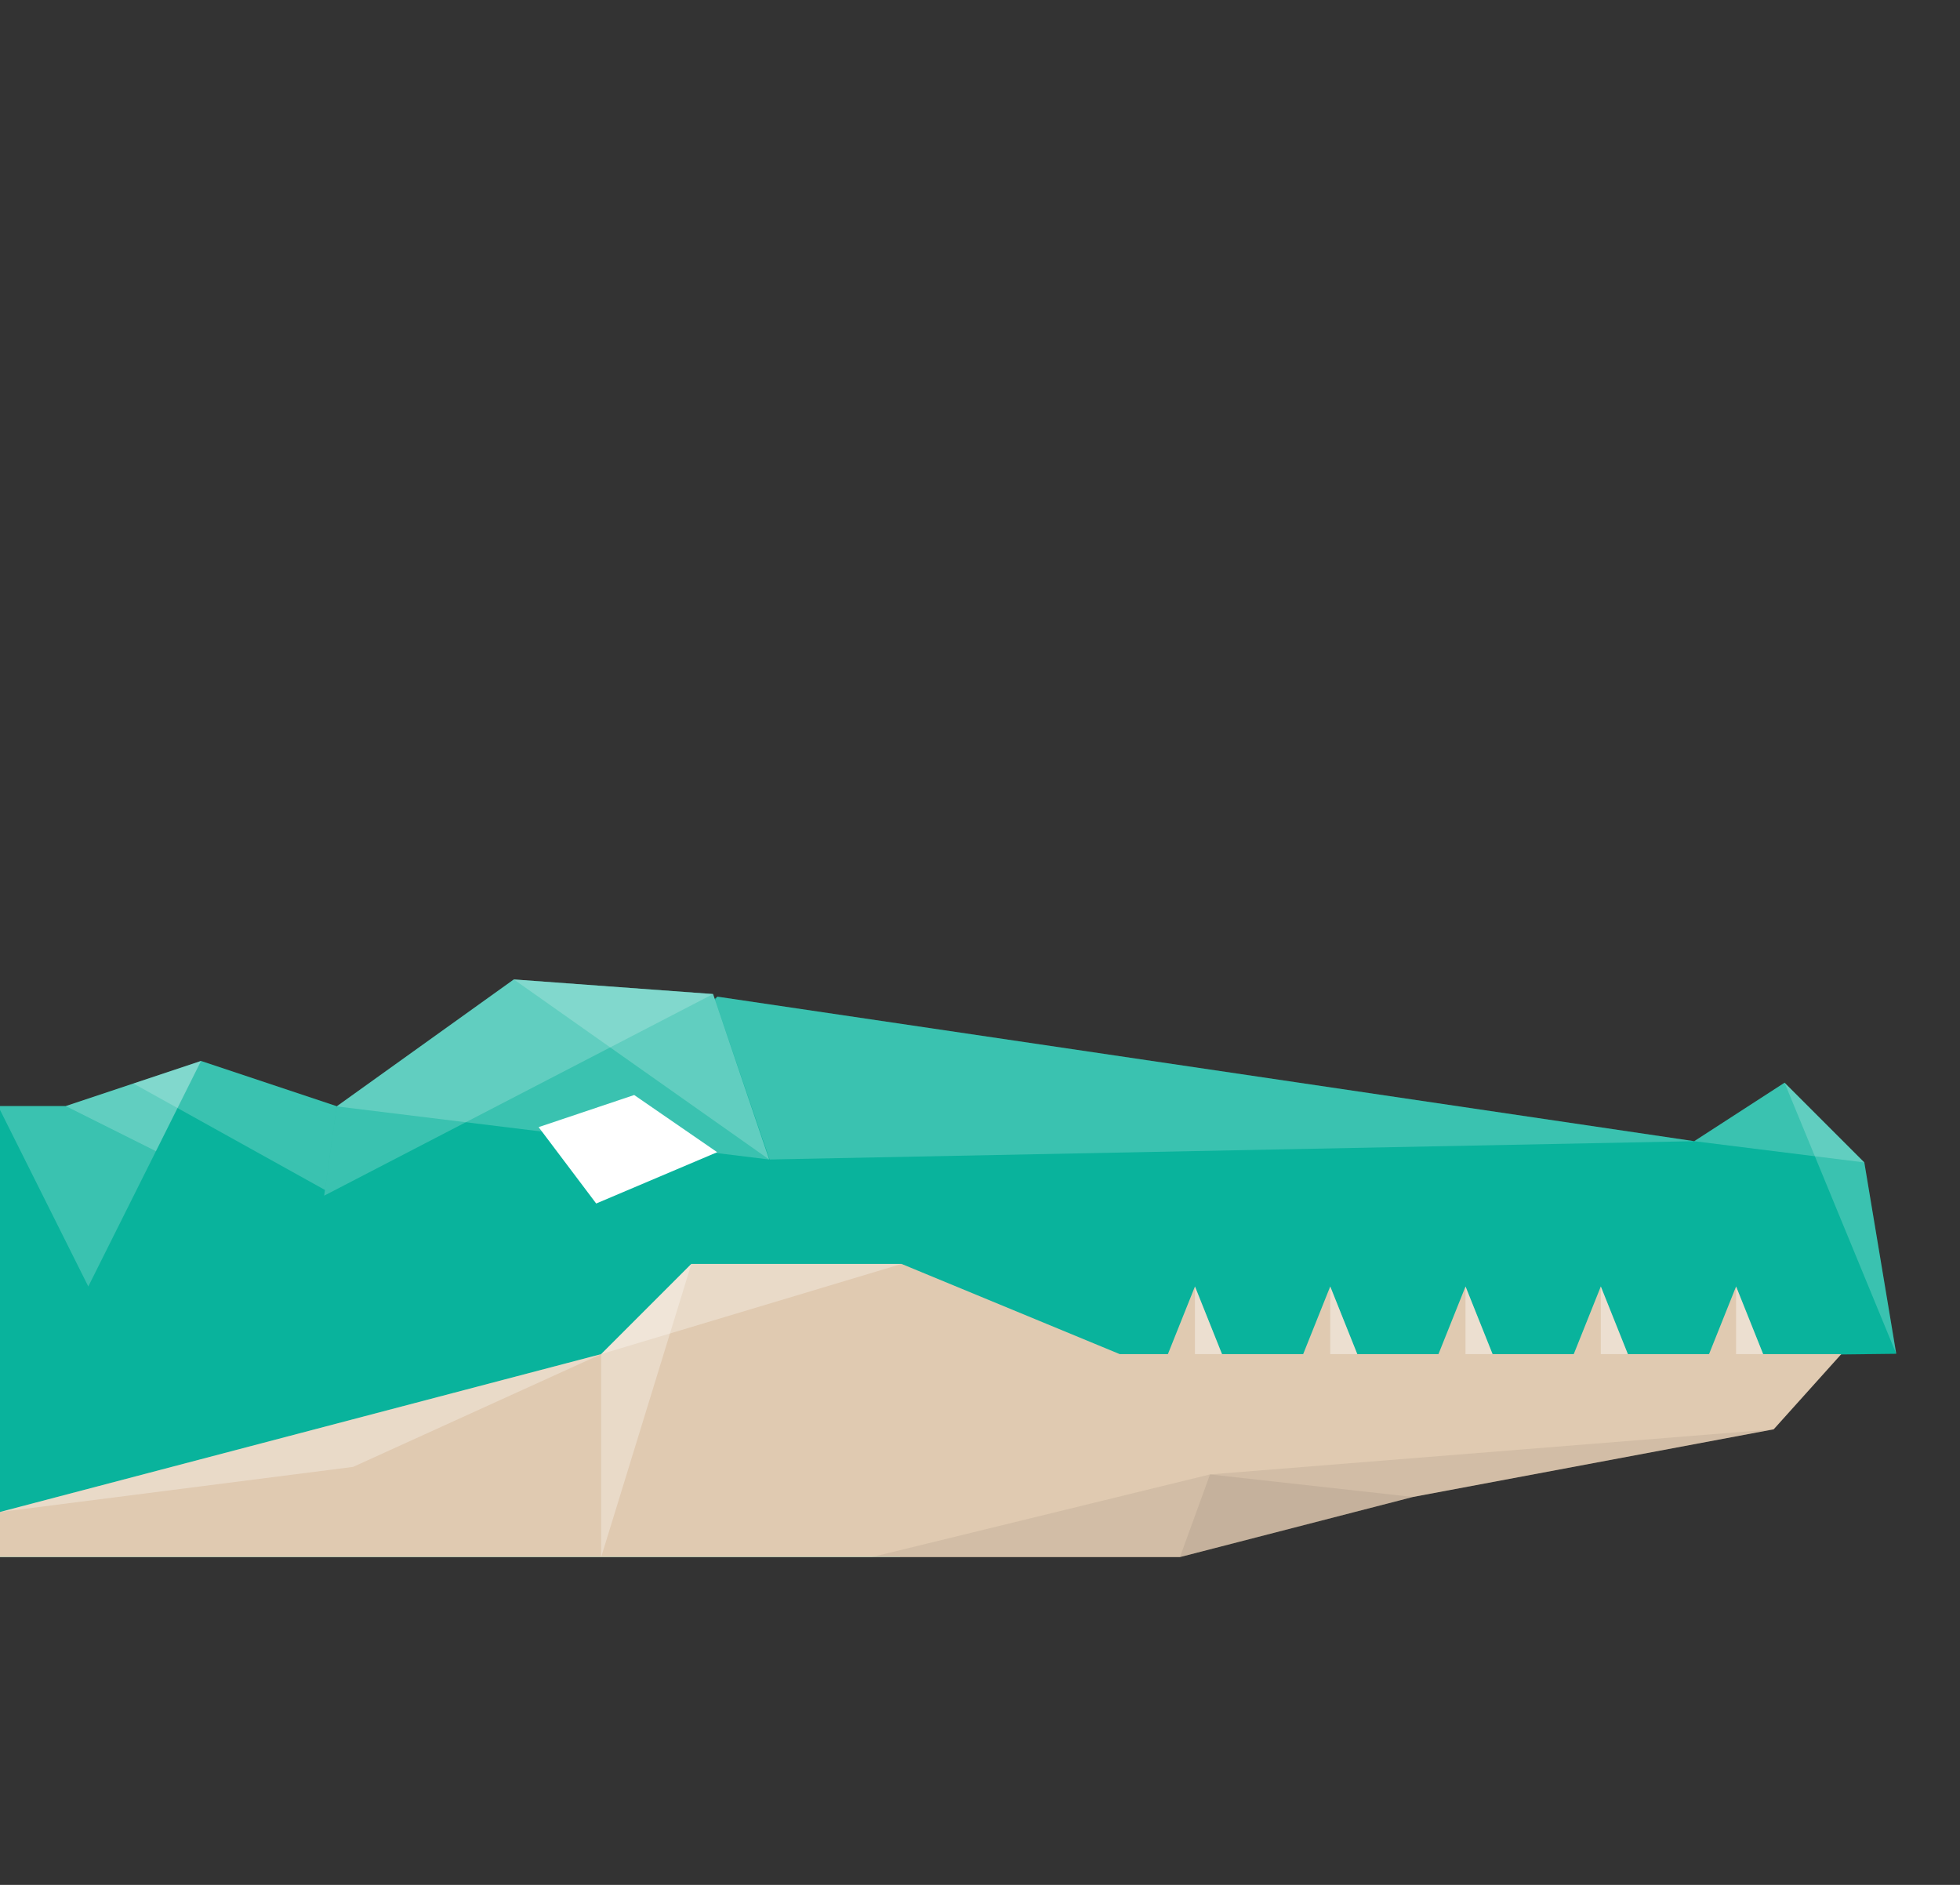 <svg version="1.1" id="crocodile" xmlns="http://www.w3.org/2000/svg" xmlns:xlink="http://www.w3.org/1999/xlink" x="0px" y="0px" width="312px" height="300px" viewBox="0 0 260 250" enable-background="new 0 0 260 250" xml:space="preserve">
            <rect x="0" y="0" width="260" height="250" fill="#333333" stroke="none"/>
            <g>
                <path id="symbol" opacity="0.2" fill="#848383" enable-background="new    " d="M185.631,140.915l5.02,10.86l8.145-3.765
                    l-5.02-10.86L185.631,140.915z M246.828,109.341l-47.613,25.306l5.02,10.86l50.123-19.876L246.828,109.341z" transform="matrix(0.766,0.643,-0.643,0.766,65.39,-70.865)"></path>
                <g id="head">
                    <polygon fill="#09B39C" points="44.613,146.703 26.665,140.721 8.718,146.703 -0.252,146.703 -0.252,206.523 44.613,206.523 
                        119.387,206.523 119.387,167.64      "></polygon>
                    <polygon opacity="0.2" fill="#FFFFFF" enable-background="new    " points="-0.252,146.703 11.712,170.631 26.667,140.721 
                        8.721,146.703       "></polygon>
                    <polyline opacity="0.2" fill="#FFFFFF" enable-background="new    " points="8.718,146.703 20.685,152.685 26.665,140.721      "></polyline>
                    <polygon opacity="0.2" fill="#FFFFFF" enable-background="new    " points="44.613,146.703 53.613,163.667 17.694,143.712 
                        26.667,140.721      "></polygon>
                </g>
                <g id="upper-head" transform="matrix(0.99,0.139,-0.139,0.99,20.887,-4.693)">
                    <g id="upper-jaw" transform="matrix(0.799,0.602,-0.602,0.799,94.354,-29.995)">
                        <g>
                            <path id="upper-teeth" fill="#E0CAB1" d="M151.174,129.382l14.913,6.086l-6.602-14.691L151.174,129.382z M138.707,142.292
                                l14.914,6.086l-6.603-14.692L138.707,142.292z M126.241,155.201l14.913,6.086l-6.602-14.692L126.241,155.201z M163.64,116.474
                                l14.913,6.085l-6.603-14.692L163.64,116.474z M176.106,103.564l14.913,6.086l-6.602-14.692L176.106,103.564z M188.572,90.655
                                l14.914,6.085l-6.602-14.691L188.572,90.655z M201.039,77.746l14.913,6.085L209.35,69.14L201.039,77.746z M221.816,56.23
                                l-8.311,8.607l14.913,6.085L221.816,56.23z"></path>
                            <path opacity="0.4" fill="#FFFFFF" enable-background="new    " d="M155.329,125.08l10.758,10.388l-6.602-14.691L155.329,125.08
                                z M142.863,137.989l10.758,10.389l-6.603-14.692L142.863,137.989z M130.396,150.898l10.758,10.389l-6.602-14.692
                                L130.396,150.898z M167.796,112.171l10.757,10.388l-6.603-14.692L167.796,112.171z M180.261,99.261l10.758,10.389l-6.602-14.692
                                L180.261,99.261z M192.728,86.352l10.758,10.388l-6.602-14.691L192.728,86.352z M205.195,73.443l10.757,10.388L209.35,69.14
                                L205.195,73.443z M221.816,56.23l-4.156,4.303l10.758,10.389L221.816,56.23z"></path>
                        </g>
                        <polygon fill="#09B39C" points="215.135,33 200.18,33 197.189,46.955 92,125 88.355,171.706 106.387,180.64 236.072,47.955             
                            "></polygon>
                        <polygon opacity="0.2" fill="#FFFFFF" enable-background="new    " points="92,125 97.423,150.703 197.189,46.955          "></polygon>
                        <line opacity="0.2" fill="#FFFFFF" enable-background="new    " x1="197.189" y1="46.955" x2="92" y2="125"></line>
                        <polygon opacity="0.2" fill="#FFFFFF" enable-background="new    " points="200.18,33 236.072,47.955 215.135,33           "></polygon>
                        <polygon opacity="0.2" fill="#FFFFFF" enable-background="new    " points="197.189,46.955 215.135,33 200.18,33           "></polygon>
                    </g>
                    <polygon fill="#09B39C" points="92,125 65.55,126.757 44.613,146.703 44.613,176.523 119.387,176.523 119.387,167.64 
                        107.897,156.377         "></polygon>
                    <polygon opacity="0.2" fill="#FFFFFF" enable-background="new    " points="92,125 102.423,145.703 65.55,126.757      "></polygon>
                    <polygon opacity="0.2" fill="#FFFFFF" enable-background="new    " points="44.613,146.703 102.423,145.703 92,125 65.55,126.757 
                                "></polygon>
                    <polygon id="eye_1_" fill="#FFFFFF" points="71.532,145.703 83.495,139.721 95.459,145.703 80.505,154.676         "></polygon>
                    <polygon opacity="0.2" fill="#FFFFFF" enable-background="new    " points="44.613,146.703 44.613,158.667 92,125 65.55,126.757 
                                "></polygon>
                </g>
                <g id="bottom-jaw">
                    <g>
                        <polygon fill="#E0CAB1" points="152.531,185.586 158.513,170.631 164.495,185.586             "></polygon>
                        <polygon opacity="0.4" fill="#FFFFFF" enable-background="new    " points="164.495,185.586 158.513,170.631 158.513,185.586           
                            "></polygon>
                    </g>
                    <g>
                        <polygon fill="#E0CAB1" points="170.477,185.586 176.459,170.631 182.441,185.586             "></polygon>
                        <polygon opacity="0.4" fill="#FFFFFF" enable-background="new    " points="182.441,185.586 176.459,170.631 176.459,185.586           
                            "></polygon>
                    </g>
                    <g>
                        <polygon fill="#E0CAB1" points="188.423,185.586 194.405,170.631 200.387,185.586             "></polygon>
                        <polygon opacity="0.4" fill="#FFFFFF" enable-background="new    " points="200.387,185.586 194.405,170.631 194.405,185.586           
                            "></polygon>
                    </g>
                    <g>
                        <polygon fill="#E0CAB1" points="206.369,185.586 212.351,170.631 218.333,185.586             "></polygon>
                        <polygon opacity="0.4" fill="#FFFFFF" enable-background="new    " points="218.333,185.586 212.351,170.631 212.351,185.586           
                            "></polygon>
                    </g>
                    <g>
                        <polygon fill="#E0CAB1" points="224.315,185.586 230.297,170.631 236.279,185.586             "></polygon>
                        <polygon opacity="0.4" fill="#FFFFFF" enable-background="new    " points="236.279,185.586 230.297,170.631 230.297,185.586           
                            "></polygon>
                    </g>
                    <polygon fill="#E0CAB1" points="148.54,179.604 119.596,167.64 109.657,167.64 103.675,167.64 91.711,167.64 79.747,179.604 
                        0,200.541 0,206.523 79.747,206.523 156.522,206.523 187.432,198.55 235.288,189.577 244.252,179.604       "></polygon>
                    <polygon opacity="0.3" fill="#FFFFFF" enable-background="new    " points="119.594,167.64 91.711,167.64 79.747,179.604       "></polygon>
                    <polygon opacity="0.3" fill="#FFFFFF" enable-background="new    " points="91.711,167.64 79.747,206.523 79.747,179.604       "></polygon>
                    <polygon opacity="0.1" fill="#534741" enable-background="new    " points="235.288,189.577 160.513,195.559 115.639,206.523 
                        156.522,206.523 187.432,198.55      "></polygon>
                    <polygon opacity="0.1" fill="#534741" enable-background="new    " points="187.432,198.55 160.513,195.559 156.522,206.523 
                        156.522,206.523         "></polygon>
                    <polygon opacity="0.3" fill="#FFFFFF" enable-background="new    " points="0,200.541 46.847,194.559 79.747,179.604       "></polygon>
                </g>
            </g>
        <desc>Created with Snap</desc><defs></defs></svg>